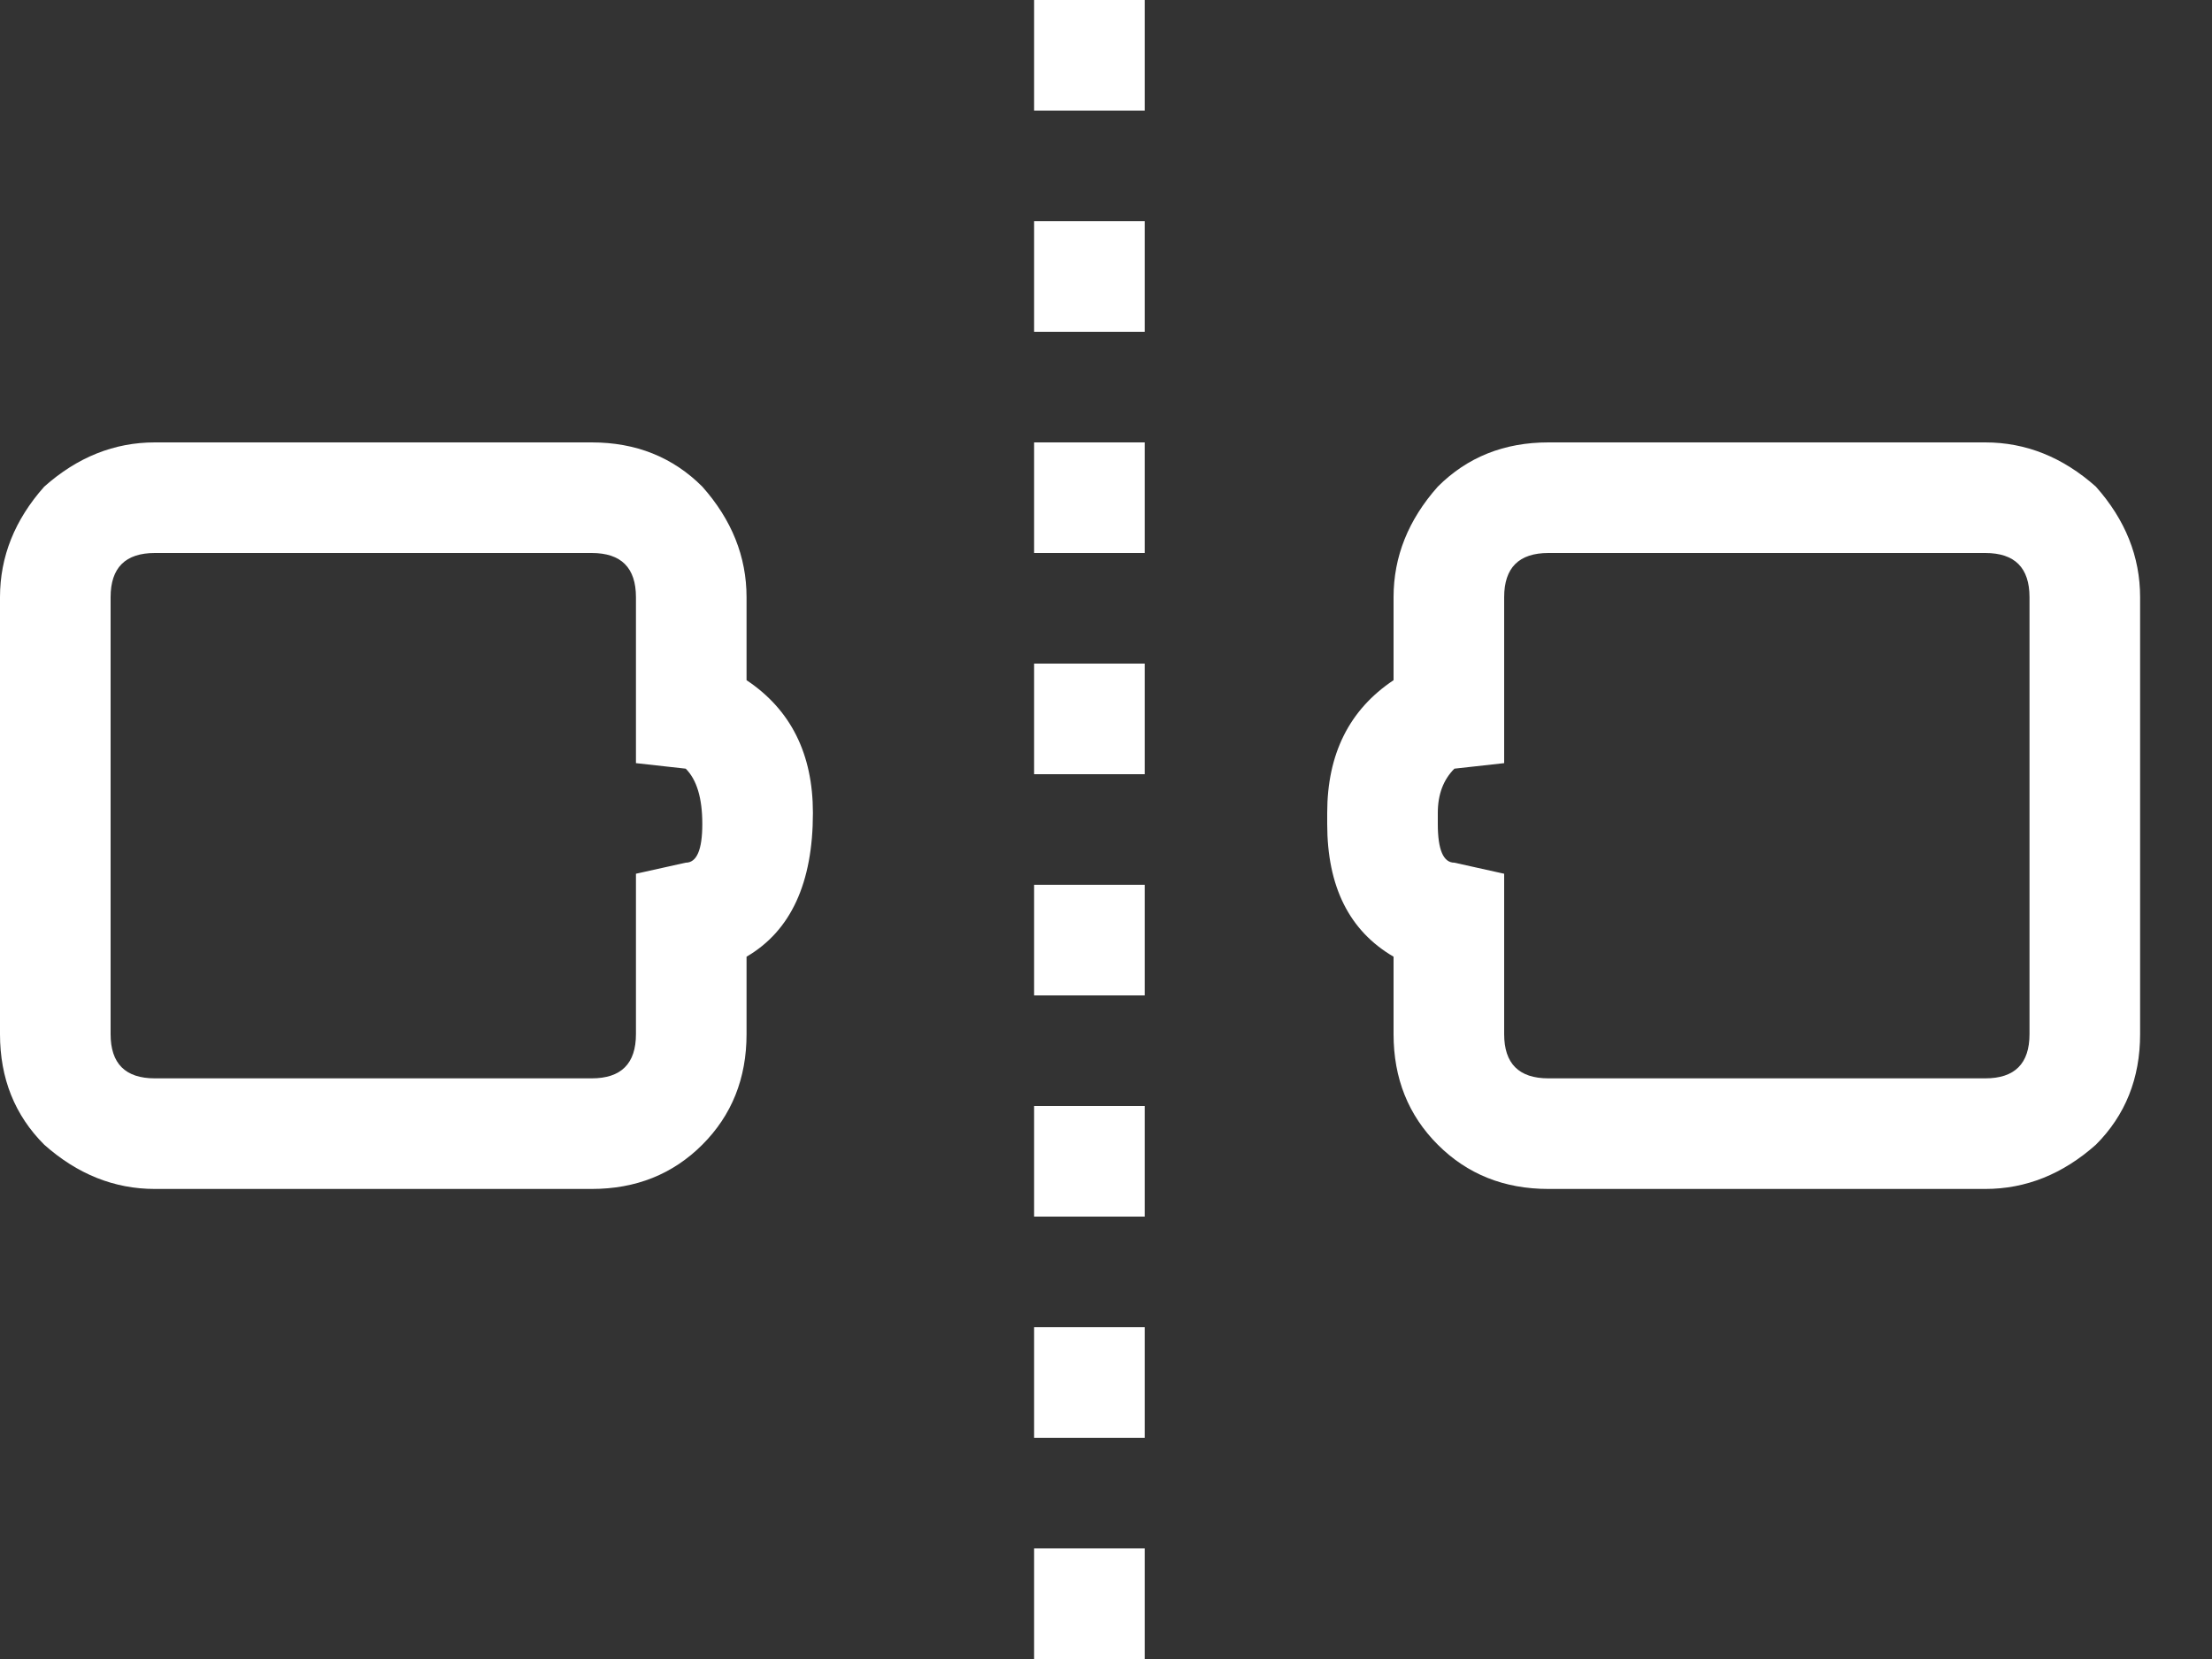 <svg xmlns="http://www.w3.org/2000/svg" xmlns:xlink="http://www.w3.org/1999/xlink" viewBox="0 0 20 15">
    <rect x="0" y="0" width="20" height="15" fill="#333333" stroke="none"/>
    <defs>
        <path fill="#FFF" d="M6.75 6.15V5.4q0-.55-.4-1-.4-.4-1-.4H1.4q-.55 0-1 .4-.4.45-.4 1v3.95q0 .6.4 1 .45.4 1 .4h3.95q.6 0 1-.4t.4-1v-.7q.6-.35.6-1.3 0-.8-.6-1.2M5.35 5q.4 0 .4.4v1.5l.45.05q.15.15.15.5t-.15.35l-.45.1v1.45q0 .4-.4.4H1.4q-.4 0-.4-.4V5.4q0-.4.4-.4h3.95m13.6-.6q-.45-.4-1-.4H14q-.6 0-1 .4-.4.45-.4 1v.75q-.6.4-.6 1.2v.1q0 .85.6 1.2v.7q0 .6.4 1t1 .4h3.95q.55 0 1-.4.4-.4.4-1V5.4q0-.55-.4-1m-1 .6q.4 0 .4.4v3.95q0 .4-.4.4H14q-.4 0-.4-.4V7.9l-.45-.1q-.15 0-.15-.35v-.1q0-.25.15-.4l.45-.05V5.4q0-.4.4-.4h3.95m-7.6 8v-1h-1v1h1m-1 1v1h1v-1h-1m1-9V4h-1v1h1m0-4V0h-1v1h1m0 2V2h-1v1h1m0 6V8h-1v1h1m0 2v-1h-1v1h1m0-4V6h-1v1h1z" id="a"/>
    </defs>
    <use xlink:href="#a"/>
</svg>
